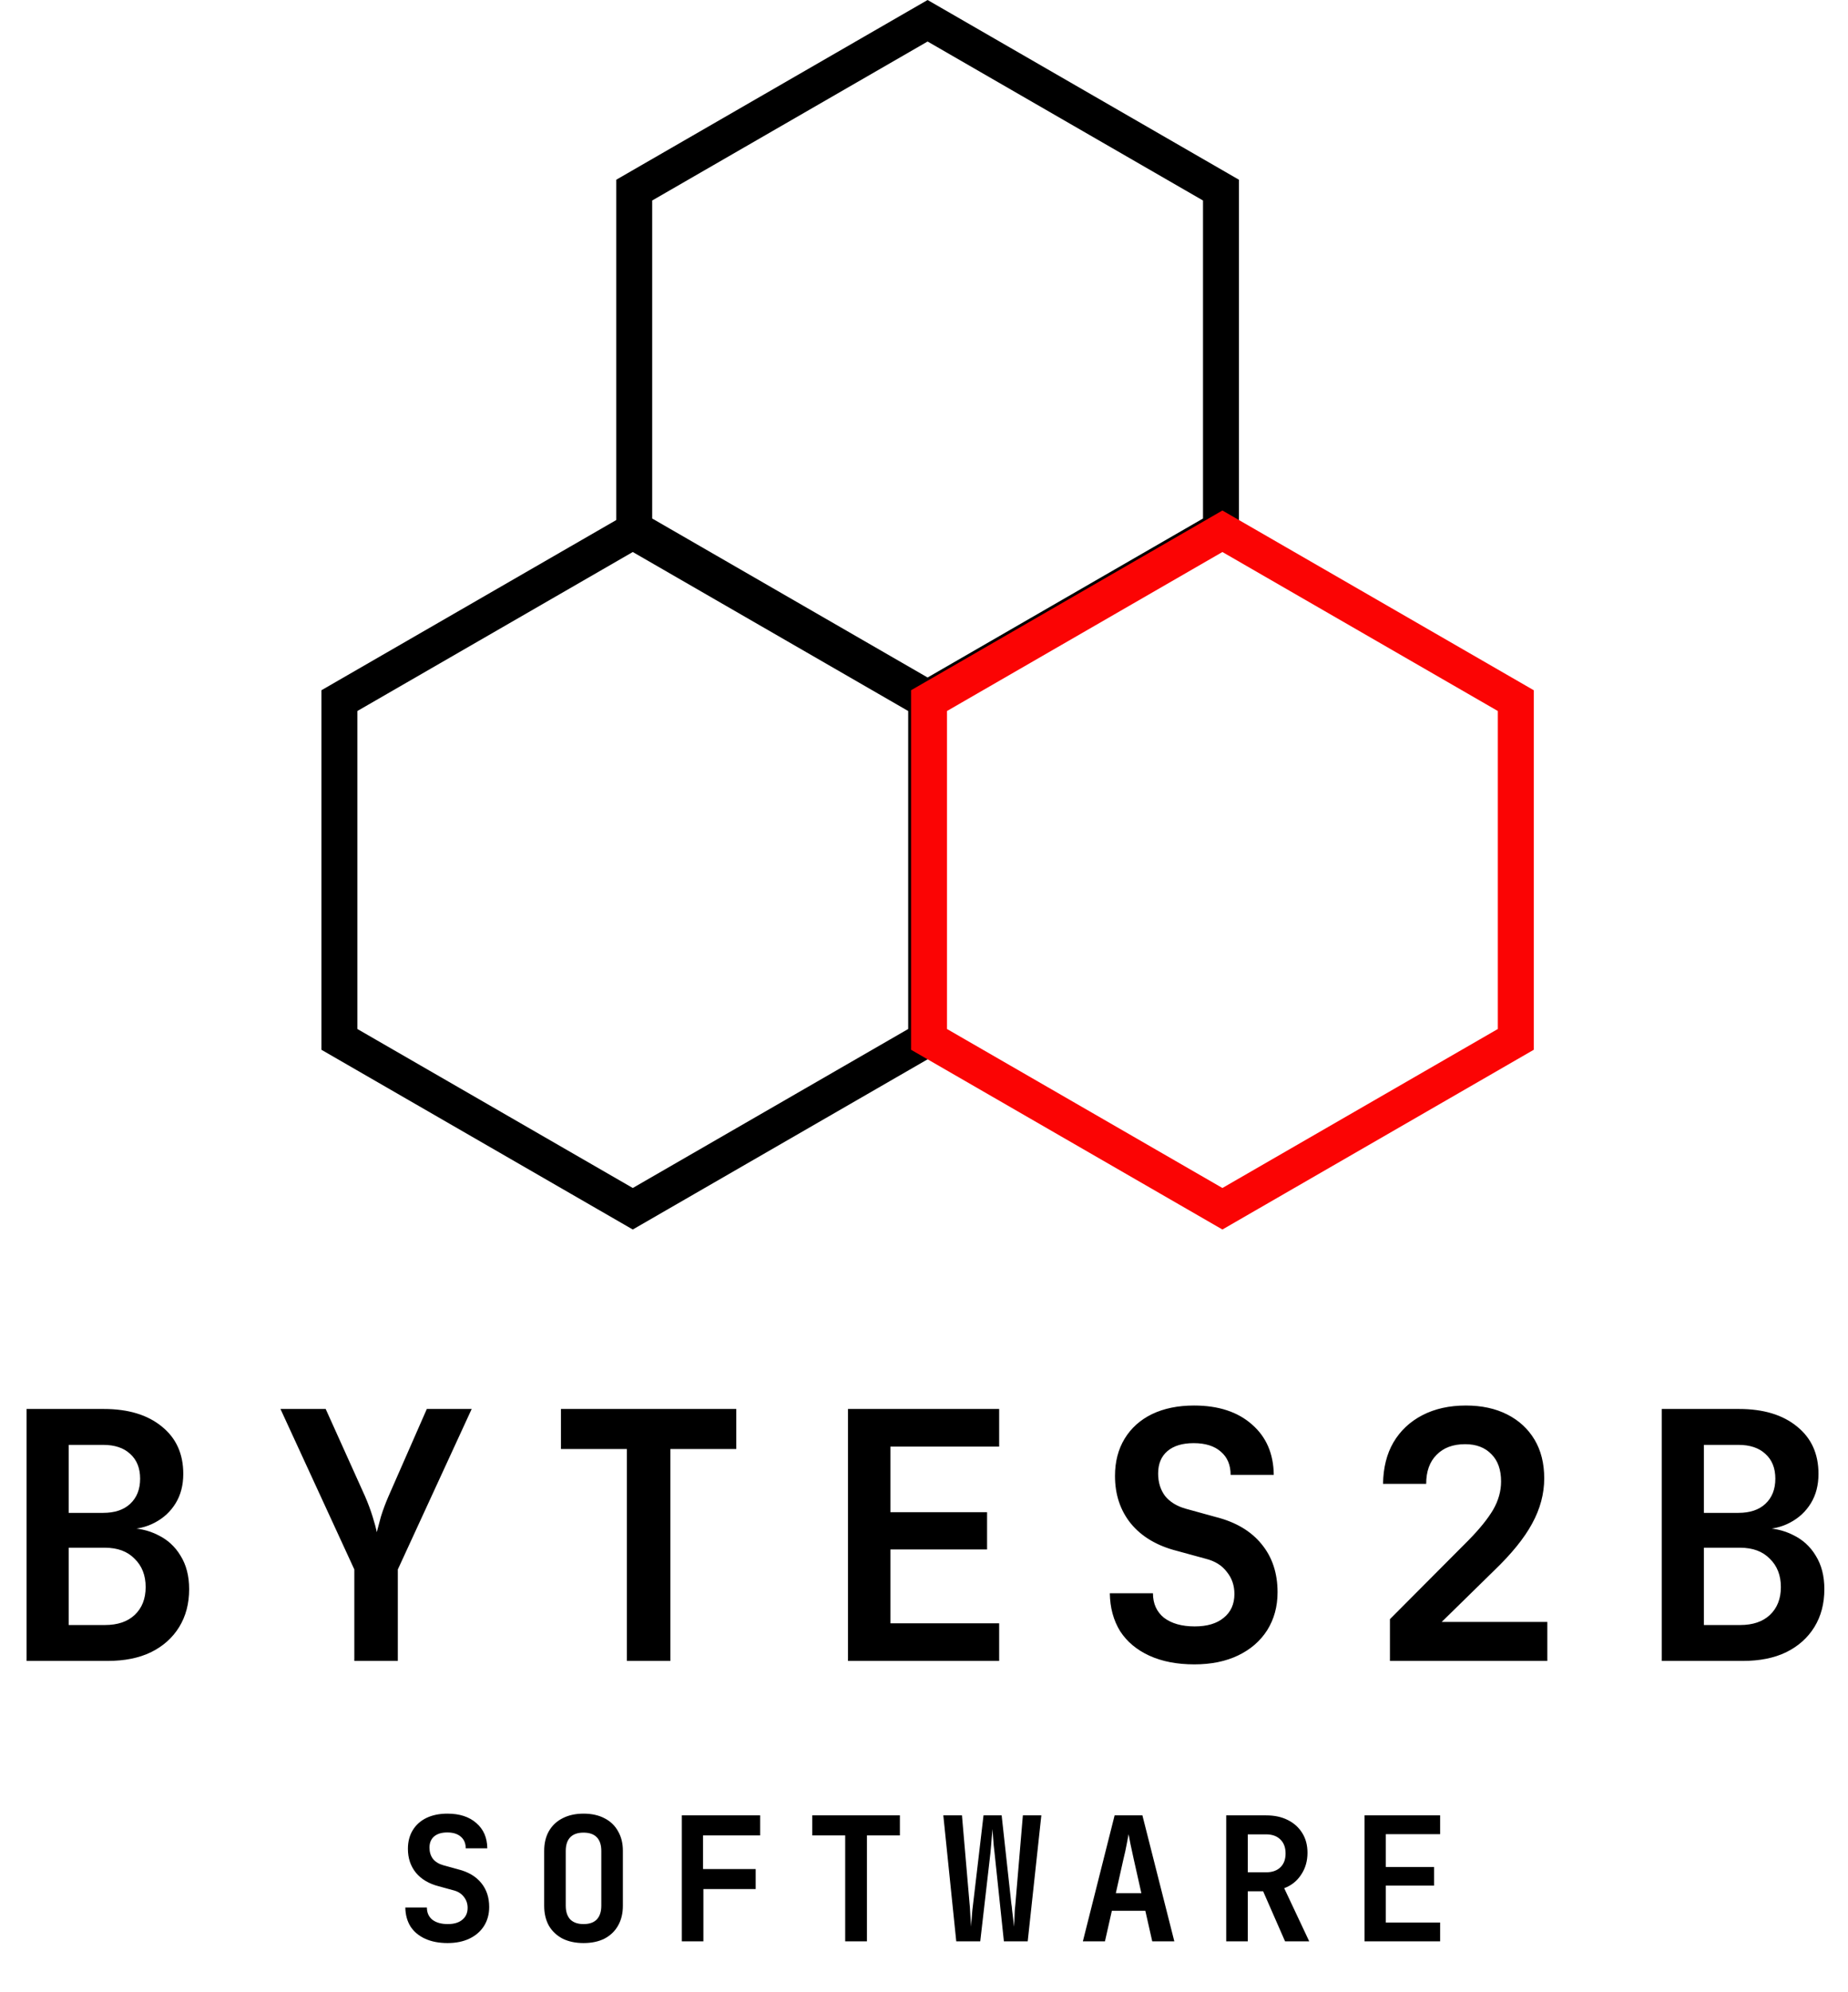 <svg width="257" height="277" viewBox="0 0 257 277" fill="none" xmlns="http://www.w3.org/2000/svg">
<path d="M128.801 144.557L88 168.113L47.199 144.557L47.199 97.443L88 73.887L128.801 97.443V144.557Z" stroke="black" stroke-width="5"/>
<path d="M169.801 73.557L129 97.113L88.199 73.557L88.199 26.443L129 2.887L169.801 26.443V73.557Z" stroke="black" stroke-width="5"/>
<path d="M210.801 144.557L170 168.113L129.199 144.557V97.443L170 73.887L210.801 97.443V144.557Z" stroke="#FB0404" stroke-width="5"/>
<path d="M3.696 231V195.96H14.448C17.84 195.96 20.528 196.776 22.512 198.408C24.496 200.008 25.488 202.2 25.488 204.984C25.488 206.552 25.136 207.912 24.432 209.064C23.728 210.216 22.768 211.112 21.552 211.752C20.368 212.392 18.992 212.712 17.424 212.712V212.52C19.12 212.488 20.624 212.808 21.936 213.48C23.28 214.12 24.336 215.08 25.104 216.36C25.904 217.64 26.304 219.192 26.304 221.016C26.304 223.032 25.84 224.792 24.912 226.296C23.984 227.8 22.672 228.968 20.976 229.8C19.312 230.6 17.312 231 14.976 231H3.696ZM9.552 226.008H14.592C16.352 226.008 17.728 225.544 18.72 224.616C19.744 223.656 20.256 222.36 20.256 220.728C20.256 219.096 19.744 217.784 18.72 216.792C17.728 215.768 16.352 215.256 14.592 215.256H9.552V226.008ZM9.552 210.408H14.352C15.952 210.408 17.2 209.992 18.096 209.16C19.024 208.296 19.488 207.128 19.488 205.656C19.488 204.184 19.024 203.032 18.096 202.2C17.2 201.368 15.952 200.952 14.352 200.952H9.552V210.408ZM49.277 231V218.28L39.005 195.96H45.293L50.765 208.104C51.181 209.064 51.533 210.008 51.821 210.936C52.109 211.864 52.301 212.584 52.397 213.096C52.525 212.584 52.717 211.864 52.973 210.936C53.261 210.008 53.613 209.064 54.029 208.104L59.357 195.96H65.597L55.325 218.28V231H49.277ZM87.178 231V201.528H78.01V195.96H102.394V201.528H93.227V231H87.178ZM117.928 231V195.96H138.952V201.192H123.832V210.312H137.272V215.496H123.832V225.768H138.952V231H117.928ZM166.101 231.48C163.701 231.48 161.621 231.08 159.861 230.28C158.101 229.48 156.741 228.344 155.781 226.872C154.853 225.368 154.373 223.608 154.341 221.592H160.341C160.341 223.032 160.853 224.168 161.877 225C162.933 225.8 164.357 226.2 166.149 226.2C167.877 226.2 169.221 225.8 170.181 225C171.173 224.2 171.669 223.096 171.669 221.688C171.669 220.504 171.317 219.48 170.613 218.616C169.941 217.72 168.965 217.112 167.685 216.792L163.653 215.688C160.901 214.984 158.773 213.72 157.269 211.896C155.797 210.072 155.061 207.864 155.061 205.272C155.061 203.288 155.509 201.56 156.405 200.088C157.301 198.616 158.565 197.48 160.197 196.68C161.861 195.88 163.813 195.48 166.053 195.48C169.445 195.48 172.133 196.36 174.117 198.12C176.101 199.848 177.109 202.184 177.141 205.128H171.141C171.141 203.752 170.693 202.68 169.797 201.912C168.901 201.112 167.637 200.712 166.005 200.712C164.437 200.712 163.221 201.08 162.357 201.816C161.493 202.552 161.061 203.592 161.061 204.936C161.061 206.152 161.381 207.192 162.021 208.056C162.693 208.888 163.653 209.48 164.901 209.832L169.077 210.984C171.861 211.688 173.989 212.952 175.461 214.776C176.933 216.568 177.669 218.792 177.669 221.448C177.669 223.432 177.189 225.192 176.229 226.728C175.269 228.232 173.925 229.4 172.197 230.232C170.469 231.064 168.437 231.48 166.101 231.48ZM193.298 231V225.192L204.242 214.2C205.778 212.632 206.914 211.224 207.65 209.976C208.386 208.696 208.754 207.384 208.754 206.04C208.754 204.408 208.306 203.144 207.41 202.248C206.514 201.32 205.298 200.856 203.762 200.856C202.066 200.856 200.738 201.352 199.778 202.344C198.818 203.304 198.338 204.648 198.338 206.376H192.338C192.37 204.136 192.85 202.216 193.778 200.616C194.738 198.984 196.082 197.72 197.81 196.824C199.538 195.928 201.554 195.48 203.858 195.48C206.066 195.48 207.986 195.896 209.618 196.728C211.25 197.56 212.514 198.728 213.41 200.232C214.306 201.736 214.754 203.528 214.754 205.608C214.754 207.752 214.194 209.848 213.074 211.896C211.986 213.912 210.226 216.088 207.794 218.424L200.498 225.576H215.186V231H193.298ZM231.104 231V195.96H241.856C245.248 195.96 247.936 196.776 249.92 198.408C251.904 200.008 252.896 202.2 252.896 204.984C252.896 206.552 252.544 207.912 251.84 209.064C251.136 210.216 250.176 211.112 248.96 211.752C247.776 212.392 246.4 212.712 244.832 212.712V212.52C246.528 212.488 248.032 212.808 249.344 213.48C250.688 214.12 251.744 215.08 252.512 216.36C253.312 217.64 253.712 219.192 253.712 221.016C253.712 223.032 253.248 224.792 252.32 226.296C251.392 227.8 250.08 228.968 248.384 229.8C246.72 230.6 244.72 231 242.384 231H231.104ZM236.96 226.008H242C243.76 226.008 245.136 225.544 246.128 224.616C247.152 223.656 247.664 222.36 247.664 220.728C247.664 219.096 247.152 217.784 246.128 216.792C245.136 215.768 243.76 215.256 242 215.256H236.96V226.008ZM236.96 210.408H241.76C243.36 210.408 244.608 209.992 245.504 209.16C246.432 208.296 246.896 207.128 246.896 205.656C246.896 204.184 246.432 203.032 245.504 202.2C244.608 201.368 243.36 200.952 241.76 200.952H236.96V210.408Z" fill="black"/>
<path d="M62.248 270.24C61.048 270.24 60.008 270.04 59.128 269.64C58.248 269.24 57.568 268.672 57.088 267.936C56.624 267.184 56.384 266.304 56.368 265.296H59.368C59.368 266.016 59.624 266.584 60.136 267C60.664 267.4 61.376 267.6 62.272 267.6C63.136 267.6 63.808 267.4 64.288 267C64.784 266.6 65.032 266.048 65.032 265.344C65.032 264.752 64.856 264.24 64.504 263.808C64.168 263.36 63.68 263.056 63.04 262.896L61.024 262.344C59.648 261.992 58.584 261.36 57.832 260.448C57.096 259.536 56.728 258.432 56.728 257.136C56.728 256.144 56.952 255.28 57.4 254.544C57.848 253.808 58.48 253.24 59.296 252.84C60.128 252.44 61.104 252.24 62.224 252.24C63.92 252.24 65.264 252.68 66.256 253.56C67.248 254.424 67.752 255.592 67.768 257.064H64.768C64.768 256.376 64.544 255.84 64.096 255.456C63.648 255.056 63.016 254.856 62.2 254.856C61.416 254.856 60.808 255.04 60.376 255.408C59.944 255.776 59.728 256.296 59.728 256.968C59.728 257.576 59.888 258.096 60.208 258.528C60.544 258.944 61.024 259.24 61.648 259.416L63.736 259.992C65.128 260.344 66.192 260.976 66.928 261.888C67.664 262.784 68.032 263.896 68.032 265.224C68.032 266.216 67.792 267.096 67.312 267.864C66.832 268.616 66.16 269.2 65.296 269.616C64.432 270.032 63.416 270.24 62.248 270.24ZM81.151 270.24C80.031 270.24 79.055 270.032 78.223 269.616C77.407 269.184 76.775 268.584 76.327 267.816C75.895 267.032 75.679 266.112 75.679 265.056V257.424C75.679 256.368 75.895 255.456 76.327 254.688C76.775 253.904 77.407 253.304 78.223 252.888C79.055 252.456 80.031 252.24 81.151 252.24C82.287 252.24 83.263 252.456 84.079 252.888C84.895 253.304 85.519 253.904 85.951 254.688C86.399 255.456 86.623 256.36 86.623 257.4V265.056C86.623 266.112 86.399 267.032 85.951 267.816C85.519 268.584 84.895 269.184 84.079 269.616C83.263 270.032 82.287 270.24 81.151 270.24ZM81.151 267.6C81.967 267.6 82.583 267.384 82.999 266.952C83.415 266.504 83.623 265.872 83.623 265.056V257.424C83.623 256.592 83.415 255.96 82.999 255.528C82.583 255.096 81.967 254.88 81.151 254.88C80.335 254.88 79.719 255.096 79.303 255.528C78.887 255.96 78.679 256.592 78.679 257.424V265.056C78.679 265.872 78.887 266.504 79.303 266.952C79.735 267.384 80.351 267.6 81.151 267.6ZM94.821 270V252.48H105.717V255.264H97.773V259.944H105.093V262.728H97.821V270H94.821ZM117.54 270V255.264H112.956V252.48H125.148V255.264H120.564V270H117.54ZM132.986 270L131.186 252.48H133.778L134.834 264.72C134.866 264.992 134.89 265.328 134.906 265.728C134.938 266.112 134.962 266.504 134.978 266.904C135.01 267.304 135.026 267.656 135.026 267.96C135.058 267.656 135.09 267.304 135.122 266.904C135.154 266.504 135.186 266.112 135.218 265.728C135.266 265.328 135.306 264.992 135.338 264.72L136.778 252.48H139.298L140.642 264.72C140.69 264.992 140.73 265.328 140.762 265.728C140.81 266.112 140.858 266.504 140.906 266.904C140.954 267.304 140.994 267.656 141.026 267.96C141.042 267.656 141.058 267.304 141.074 266.904C141.09 266.504 141.106 266.112 141.122 265.728C141.154 265.328 141.186 264.992 141.218 264.72L142.25 252.48H144.818L142.922 270H139.61L138.314 257.712C138.282 257.408 138.242 257.056 138.194 256.656C138.162 256.24 138.13 255.832 138.098 255.432C138.066 255.016 138.042 254.664 138.026 254.376C138.01 254.664 137.978 255.016 137.93 255.432C137.898 255.832 137.866 256.24 137.834 256.656C137.802 257.056 137.77 257.408 137.738 257.712L136.322 270H132.986ZM150.593 270L155.009 252.48H158.873L163.313 270H160.241L159.281 265.752H154.625L153.665 270H150.593ZM155.177 263.304H158.729L157.673 258.6C157.497 257.816 157.345 257.112 157.217 256.488C157.089 255.848 157.001 255.384 156.953 255.096C156.905 255.384 156.817 255.848 156.689 256.488C156.577 257.112 156.425 257.808 156.233 258.576L155.177 263.304ZM170.528 270V252.48H176.072C177.24 252.48 178.248 252.696 179.096 253.128C179.96 253.56 180.632 254.168 181.112 254.952C181.592 255.72 181.832 256.632 181.832 257.688C181.832 258.84 181.536 259.856 180.944 260.736C180.368 261.616 179.584 262.24 178.592 262.608L182.072 270H178.712L175.664 263.04H173.528V270H170.528ZM173.528 260.4H176.072C176.92 260.4 177.584 260.168 178.064 259.704C178.544 259.24 178.784 258.6 178.784 257.784C178.784 256.952 178.544 256.304 178.064 255.84C177.584 255.36 176.92 255.12 176.072 255.12H173.528V260.4ZM189.766 270V252.48H200.278V255.096H192.718V259.656H199.438V262.248H192.718V267.384H200.278V270H189.766Z" fill="black"/>
</svg>
